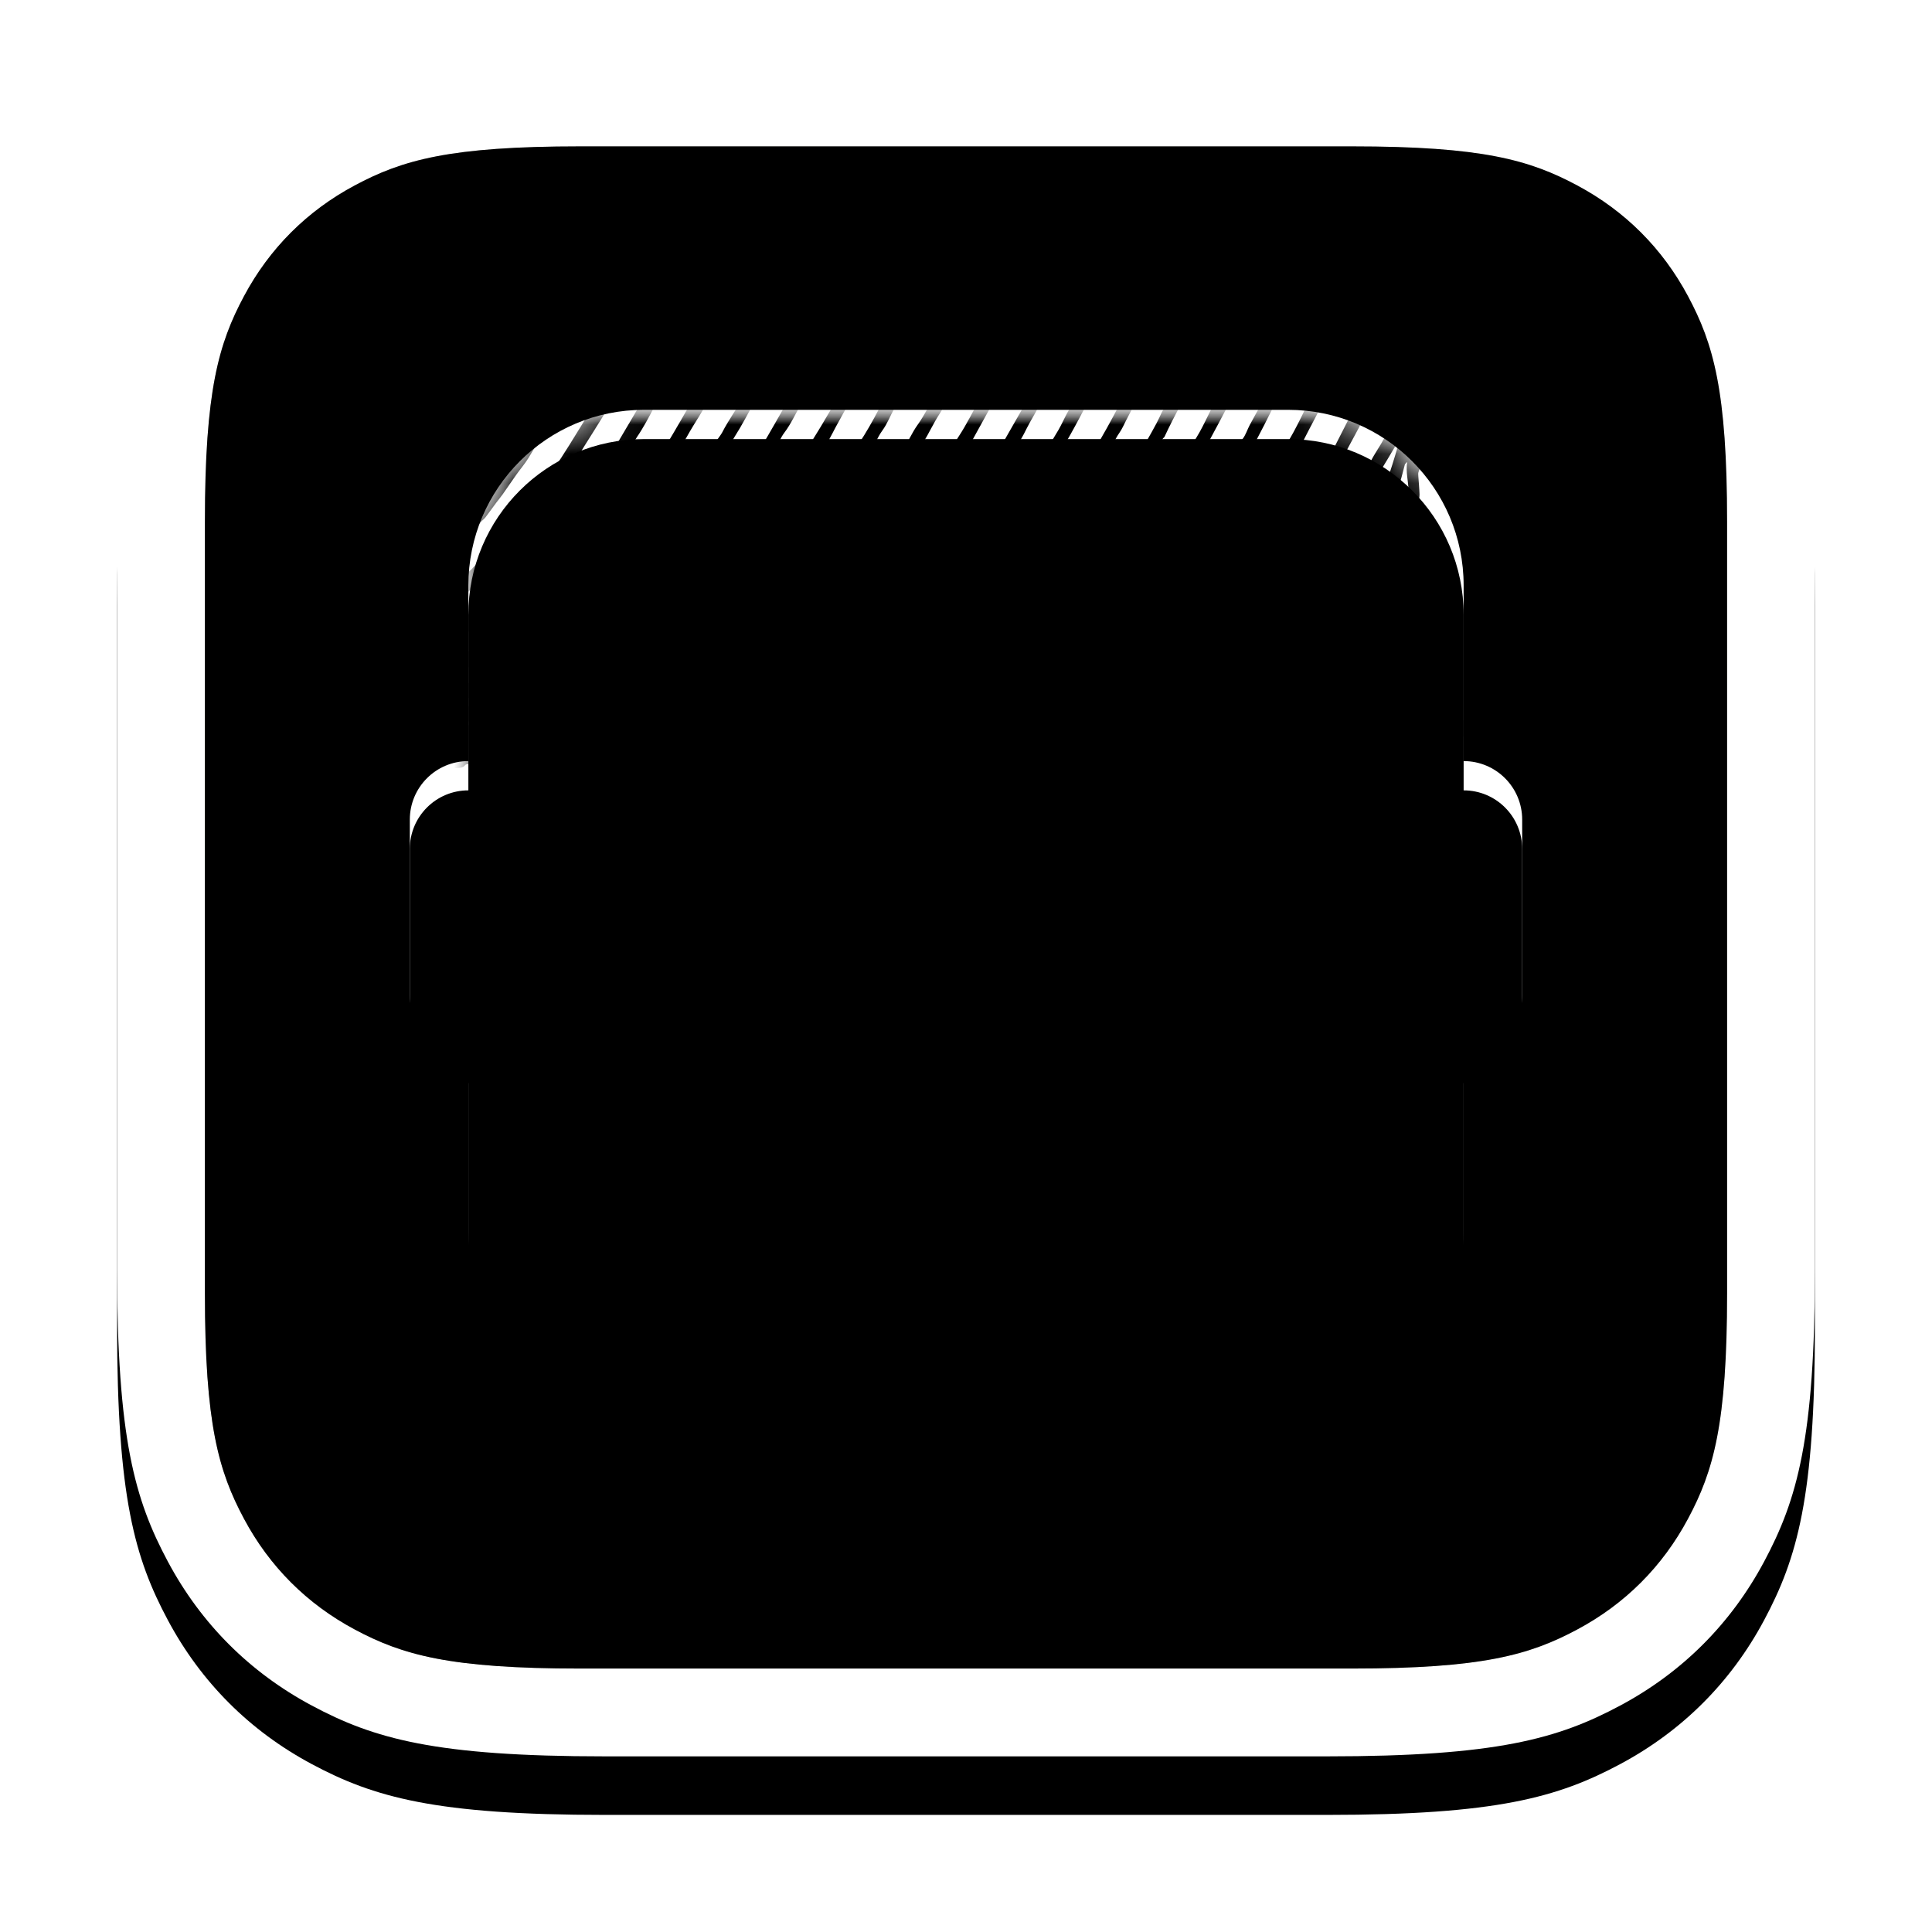 <?xml version="1.0" encoding="UTF-8"?>
<svg width="66px" height="66px" viewBox="0 0 66 66" version="1.1" xmlns="http://www.w3.org/2000/svg" xmlns:xlink="http://www.w3.org/1999/xlink">
    <!-- Generator: Sketch 54.1 (76490) - https://sketchapp.com -->
    <title>0.1 - Little Printer icon</title>
    <desc>Created with Sketch.</desc>
    <defs>
        <path d="M20.665,2 L45.335,2 C51.13,2 53.231,2.603 55.349,3.736 C57.468,4.869 59.131,6.532 60.264,8.651 C61.397,10.769 62,12.87 62,18.665 L62,43.335 C62,49.13 61.397,51.231 60.264,53.349 C59.131,55.468 57.468,57.131 55.349,58.264 C53.231,59.397 51.13,60 45.335,60 L20.665,60 C14.87,60 12.769,59.397 10.651,58.264 C8.532,57.131 6.869,55.468 5.736,53.349 C4.603,51.231 4,49.13 4,43.335 L4,18.665 C4,12.87 4.603,10.769 5.736,8.651 C6.869,6.532 8.532,4.869 10.651,3.736 C12.769,2.603 14.87,2 20.665,2 Z" id="path-1"></path>
        <filter x="-12.1%" y="-8.6%" width="124.1%" height="124.1%" filterUnits="objectBoundingBox" id="filter-2">
            <feOffset dx="0" dy="2" in="SourceAlpha" result="shadowOffsetOuter1"></feOffset>
            <feGaussianBlur stdDeviation="2" in="shadowOffsetOuter1" result="shadowBlurOuter1"></feGaussianBlur>
            <feColorMatrix values="0 0 0 0 0   0 0 0 0 0   0 0 0 0 0  0 0 0 0.5 0" type="matrix" in="shadowBlurOuter1"></feColorMatrix>
        </filter>
        <linearGradient x1="100%" y1="0%" x2="0%" y2="100%" id="linearGradient-3">
            <stop stop-color="#E9E9E9" offset="0%"></stop>
            <stop stop-color="#A2A39E" offset="100%"></stop>
        </linearGradient>
        <path d="M19.819,5 L46.181,5 C50.638,5 52.255,5.464 53.884,6.336 C55.514,7.207 56.793,8.486 57.664,10.116 C58.536,11.745 59,13.362 59,17.819 L59,44.181 C59,48.638 58.536,50.255 57.664,51.884 C56.793,53.514 55.514,54.793 53.884,55.664 C52.255,56.536 50.638,57 46.181,57 L19.819,57 C15.362,57 13.745,56.536 12.116,55.664 C10.486,54.793 9.207,53.514 8.336,51.884 C7.464,50.255 7,48.638 7,44.181 L7,17.819 C7,13.362 7.464,11.745 8.336,10.116 C9.207,8.486 10.486,7.207 12.116,6.336 C13.745,5.464 15.362,5 19.819,5 Z" id="path-4"></path>
        <filter x="-1.0%" y="-1.0%" width="101.9%" height="101.9%" filterUnits="objectBoundingBox" id="filter-5">
            <feGaussianBlur stdDeviation="0.5" in="SourceAlpha" result="shadowBlurInner1"></feGaussianBlur>
            <feOffset dx="0" dy="0" in="shadowBlurInner1" result="shadowOffsetInner1"></feOffset>
            <feComposite in="shadowOffsetInner1" in2="SourceAlpha" operator="arithmetic" k2="-1" k3="1" result="shadowInnerInner1"></feComposite>
            <feColorMatrix values="0 0 0 0 0   0 0 0 0 0   0 0 0 0 0  0 0 0 0.356 0" type="matrix" in="shadowInnerInner1"></feColorMatrix>
        </filter>
        <path d="M36,22 L36,28 C36,31.314 33.314,34 30,34 L8,34 C4.686,34 2,31.314 2,28 L2,22 C0.895,22 1.3527075e-16,21.105 0,20 L0,14 C-1.3527075e-16,12.895 0.895,12 2,12 L2,6 C2,2.686 4.686,2.38507522e-15 8,1.77635684e-15 L30,0 C33.314,-6.08718376e-16 36,2.686 36,6 L36,12 C37.105,12 38,12.895 38,14 L38,20 C38,21.105 37.105,22 36,22 Z" id="path-6"></path>
        <rect id="path-8" x="0" y="0" width="34" height="34" rx="4"></rect>
        <polygon id="path-10" points="0.022 0.036 6.707 0.036 6.707 1.972 0.022 1.972"></polygon>
        <path d="M50,36 L50,42 C50,45.314 47.314,48 44,48 L22,48 C18.686,48 16,45.314 16,42 L16,36 C14.895,36 14,35.105 14,34 L14,28 C14,26.895 14.895,26 16,26 L16,20 C16,16.686 18.686,14 22,14 L44,14 C47.314,14 50,16.686 50,20 L50,26 C51.105,26 52,26.895 52,28 L52,34 C52,35.105 51.105,36 50,36 Z" id="path-12"></path>
        <filter x="-2.6%" y="-2.9%" width="105.3%" height="105.9%" filterUnits="objectBoundingBox" id="filter-13">
            <feGaussianBlur stdDeviation="0.5" in="SourceAlpha" result="shadowBlurInner1"></feGaussianBlur>
            <feOffset dx="0" dy="1" in="shadowBlurInner1" result="shadowOffsetInner1"></feOffset>
            <feComposite in="shadowOffsetInner1" in2="SourceAlpha" operator="arithmetic" k2="-1" k3="1" result="shadowInnerInner1"></feComposite>
            <feColorMatrix values="0 0 0 0 0.197   0 0 0 0 0.197   0 0 0 0 0.197  0 0 0 0.647 0" type="matrix" in="shadowInnerInner1"></feColorMatrix>
        </filter>
    </defs>
    <g id="0.1---Little-Printer-icon" stroke="none" stroke-width="1" fill="none" fill-rule="evenodd">
        <g id="Rectangle">
            <use fill="black" fill-opacity="1" filter="url(#filter-2)" xlink:href="#path-1"></use>
            <use fill="#FFFFFF" fill-rule="evenodd" xlink:href="#path-1"></use>
        </g>
        <g id="Rectangle-4-Copy">
            <use fill="url(#linearGradient-3)" fill-rule="evenodd" xlink:href="#path-4"></use>
            <use fill="black" fill-opacity="1" filter="url(#filter-5)" xlink:href="#path-4"></use>
        </g>
        <g id="Page-1" transform="translate(14, 14)">
            <mask id="mask-7" fill="white">
                <use xlink:href="#path-6"></use>
            </mask>
            <use id="Mask" fill="#FFFFFF" xlink:href="#path-6"></use>
            <g mask="url(#mask-7)">
                <g transform="translate(2, 0)">
                    <mask id="mask-9" fill="white">
                        <use xlink:href="#path-8"></use>
                    </mask>
                    <g id="Mask" stroke="none" fill="none"></g>
                    <g id="Page-1-Copy-2" stroke="none" stroke-width="1" fill="none" fill-rule="evenodd" mask="url(#mask-9)">
                        <g transform="translate(-1, -2.5)" fill="#000000">
                            <path d="M15.329,13.317 C15.345,13.323 15.361,13.329 15.377,13.335 C15.395,13.309 15.414,13.283 15.429,13.255 C15.43,13.254 15.399,13.242 15.384,13.235 L15.329,13.317 Z M12.009,13.408 C12.025,13.388 12.051,13.368 12.048,13.355 C12.044,13.336 12.013,13.305 12.006,13.308 C11.984,13.319 11.967,13.344 11.948,13.363 C11.966,13.376 11.984,13.39 12.009,13.408 L12.009,13.408 Z M10.348,13.411 L10.338,13.335 L10.227,13.372 C10.23,13.393 10.234,13.414 10.238,13.435 C10.274,13.427 10.311,13.419 10.348,13.411 L10.348,13.411 Z M3.534,13.536 C3.534,13.505 3.533,13.474 3.533,13.443 C3.498,13.454 3.463,13.466 3.428,13.478 C3.43,13.5 3.431,13.521 3.433,13.543 C3.467,13.54 3.5,13.538 3.534,13.536 L3.534,13.536 Z M8.908,13.379 C8.908,13.35 8.907,13.32 8.907,13.291 C8.873,13.295 8.839,13.3 8.805,13.305 C8.806,13.333 8.806,13.362 8.807,13.391 C8.841,13.387 8.874,13.383 8.908,13.379 L8.908,13.379 Z M7.089,13.293 C7.089,13.324 7.089,13.354 7.088,13.384 C7.131,13.387 7.174,13.39 7.217,13.393 C7.217,13.363 7.218,13.333 7.218,13.303 C7.175,13.299 7.132,13.296 7.089,13.293 L7.089,13.293 Z M15.686,13.224 C15.682,13.193 15.677,13.163 15.672,13.133 C15.636,13.152 15.599,13.171 15.563,13.192 C15.562,13.193 15.571,13.233 15.575,13.233 C15.612,13.233 15.649,13.227 15.686,13.224 L15.686,13.224 Z M20.8,13.106 C20.795,13.081 20.79,13.055 20.786,13.03 C20.738,13.047 20.69,13.063 20.642,13.08 C20.648,13.098 20.657,13.131 20.661,13.131 C20.708,13.125 20.754,13.115 20.8,13.106 L20.8,13.106 Z M17.402,13.118 C17.317,13.1 17.259,13.085 17.225,13.175 C17.299,13.226 17.348,13.214 17.402,13.118 L17.402,13.118 Z M7.418,13.262 C7.533,13.263 7.599,13.226 7.648,13.125 C7.527,13.141 7.527,13.141 7.418,13.262 L7.418,13.262 Z M10.975,13.17 C11.16,13.109 11.346,13.05 11.53,12.988 C11.747,12.916 11.965,12.846 12.179,12.764 C12.291,12.722 12.392,12.649 12.504,12.603 C12.671,12.534 12.847,12.484 13.012,12.411 C13.289,12.288 13.575,12.175 13.831,12.016 C14.052,11.88 14.279,11.764 14.508,11.646 C14.717,11.537 14.903,11.386 15.103,11.26 C15.324,11.119 15.55,10.986 15.772,10.847 C15.824,10.815 15.87,10.773 15.921,10.74 C16.085,10.633 16.249,10.529 16.413,10.423 C16.453,10.397 16.498,10.376 16.531,10.343 C16.662,10.215 16.811,10.113 16.959,10.004 C17.298,9.757 17.613,9.477 17.928,9.2 C18.261,8.908 18.598,8.619 18.906,8.302 C19.16,8.039 19.448,7.804 19.65,7.491 C19.697,7.417 19.766,7.358 19.829,7.295 C19.958,7.166 20.093,7.049 20.194,6.888 C20.312,6.701 20.481,6.546 20.619,6.37 C20.82,6.116 21.012,5.855 21.209,5.598 C21.316,5.458 21.431,5.324 21.533,5.18 C21.642,5.027 21.74,4.866 21.843,4.709 C21.954,4.539 22.069,4.372 22.176,4.199 C22.316,3.976 22.454,3.751 22.585,3.523 C22.744,3.248 22.9,2.971 23.049,2.69 C23.283,2.247 23.519,1.803 23.737,1.352 C23.872,1.073 23.974,0.779 24.091,0.492 C24.129,0.398 24.165,0.304 24.202,0.21 C24.253,0.08 24.326,0.027 24.471,0.037 C24.555,0.042 24.637,0.068 24.73,0.087 C24.641,0.312 24.566,0.511 24.485,0.709 C24.353,1.026 24.23,1.348 24.082,1.658 C23.887,2.066 23.673,2.465 23.466,2.868 C23.395,3.006 23.334,3.15 23.246,3.277 C23.066,3.536 22.958,3.834 22.765,4.087 C22.619,4.279 22.513,4.501 22.389,4.71 C22.317,4.831 22.251,4.956 22.172,5.072 C22.003,5.323 21.832,5.573 21.654,5.817 C21.551,5.958 21.428,6.085 21.322,6.224 C21.198,6.388 21.087,6.561 20.963,6.725 C20.915,6.79 20.845,6.838 20.793,6.9 C20.623,7.1 20.443,7.294 20.279,7.497 C20.065,7.761 19.827,7.999 19.594,8.242 C19.492,8.349 19.424,8.489 19.318,8.59 C19.002,8.89 18.698,9.21 18.345,9.46 C18.06,9.661 17.837,9.923 17.565,10.132 C17.529,10.16 17.488,10.184 17.448,10.208 C17.402,10.235 17.351,10.256 17.309,10.288 C17.113,10.44 16.923,10.602 16.721,10.748 C16.553,10.869 16.371,10.97 16.198,11.085 C16.057,11.179 15.927,11.29 15.782,11.374 C15.474,11.551 15.19,11.762 14.883,11.942 C14.624,12.093 14.354,12.228 14.097,12.384 C13.801,12.564 13.493,12.732 13.147,12.816 C13.053,12.839 12.957,12.883 12.879,12.941 C12.701,13.074 12.489,13.111 12.29,13.186 C12.256,13.198 12.228,13.222 12.164,13.261 C12.229,13.28 12.262,13.301 12.284,13.294 C12.41,13.25 12.532,13.196 12.657,13.15 C12.783,13.105 12.912,13.065 13.039,13.023 C13.127,12.994 13.217,12.969 13.303,12.935 C13.616,12.815 13.93,12.695 14.241,12.569 C14.404,12.503 14.56,12.419 14.721,12.35 C14.819,12.308 14.928,12.289 15.023,12.241 C15.149,12.178 15.263,12.092 15.387,12.026 C15.612,11.905 15.845,11.799 16.068,11.674 C16.25,11.572 16.422,11.452 16.599,11.341 C16.633,11.319 16.669,11.3 16.705,11.283 C16.955,11.163 17.184,11.009 17.405,10.842 C17.544,10.738 17.698,10.654 17.845,10.561 C17.863,10.551 17.884,10.546 17.9,10.534 C18.066,10.409 18.231,10.281 18.399,10.157 C18.502,10.08 18.612,10.013 18.712,9.932 C18.828,9.838 18.938,9.735 19.047,9.633 C19.131,9.555 19.2,9.46 19.324,9.433 C19.366,9.424 19.402,9.38 19.437,9.348 C19.687,9.116 19.936,8.885 20.184,8.651 C20.397,8.45 20.606,8.245 20.82,8.044 C20.929,7.942 21.023,7.832 21.106,7.704 C21.204,7.552 21.351,7.432 21.476,7.297 C21.652,7.108 21.837,6.928 21.999,6.728 C22.207,6.471 22.396,6.197 22.595,5.932 C22.774,5.694 22.971,5.467 23.133,5.218 C23.304,4.953 23.519,4.716 23.638,4.416 C23.687,4.294 23.789,4.193 23.866,4.082 C23.908,4.021 23.956,3.964 23.99,3.899 C24.207,3.48 24.466,3.084 24.658,2.65 C24.739,2.466 24.879,2.31 24.97,2.129 C25.095,1.883 25.198,1.625 25.313,1.374 C25.437,1.103 25.567,0.834 25.688,0.562 C25.74,0.445 25.77,0.319 25.822,0.202 C25.874,0.085 25.972,0.031 26.104,0.041 C26.257,0.052 26.291,0.106 26.241,0.255 C26.133,0.58 25.986,0.89 25.86,1.207 C25.555,1.975 25.12,2.677 24.779,3.427 C24.561,3.629 24.538,3.955 24.315,4.153 C24.305,4.162 24.293,4.173 24.29,4.185 C24.231,4.442 24.034,4.623 23.92,4.851 C23.804,5.083 23.628,5.284 23.477,5.497 C23.303,5.743 23.13,5.99 22.953,6.234 C22.87,6.349 22.783,6.46 22.693,6.569 C22.535,6.762 22.367,6.947 22.217,7.146 C22.052,7.363 21.819,7.523 21.671,7.741 C21.446,8.073 21.144,8.324 20.875,8.607 C20.641,8.853 20.379,9.073 20.13,9.304 C19.99,9.434 19.849,9.563 19.709,9.691 C19.594,9.796 19.5,9.928 19.335,9.965 C19.323,9.968 19.312,9.979 19.303,9.989 C19.085,10.246 18.78,10.397 18.53,10.616 C18.371,10.755 18.183,10.863 18.006,10.982 C17.878,11.068 17.749,11.154 17.616,11.231 C17.354,11.382 17.109,11.561 16.861,11.73 C16.644,11.879 16.403,11.98 16.189,12.136 C15.976,12.291 15.714,12.379 15.472,12.495 C15.169,12.639 14.866,12.783 14.561,12.923 C14.377,13.007 14.19,13.083 14.004,13.164 C13.982,13.174 13.964,13.195 13.902,13.243 C13.991,13.24 14.034,13.246 14.071,13.235 C14.335,13.152 14.598,13.067 14.86,12.979 C14.916,12.959 14.964,12.916 15.02,12.894 C15.271,12.797 15.525,12.71 15.773,12.607 C16.035,12.498 16.293,12.377 16.551,12.257 C16.814,12.135 17.077,12.014 17.334,11.881 C17.568,11.76 17.798,11.629 18.022,11.492 C18.303,11.32 18.577,11.135 18.855,10.958 C18.992,10.871 19.133,10.793 19.269,10.706 C19.395,10.626 19.519,10.543 19.638,10.455 C19.838,10.306 20.034,10.15 20.234,9.999 C20.298,9.951 20.368,9.91 20.432,9.862 C20.519,9.798 20.609,9.735 20.688,9.662 C20.852,9.511 21.004,9.351 21.206,9.24 C21.363,9.153 21.484,9.002 21.619,8.877 C21.835,8.679 22.055,8.485 22.26,8.277 C22.382,8.152 22.476,8 22.589,7.866 C22.671,7.766 22.761,7.672 22.851,7.579 C22.984,7.444 23.147,7.336 23.223,7.151 C23.235,7.121 23.267,7.098 23.293,7.076 C23.554,6.853 23.735,6.566 23.935,6.293 C24.058,6.124 24.206,5.972 24.337,5.809 C24.409,5.719 24.473,5.624 24.537,5.529 C24.764,5.193 24.992,4.859 25.214,4.521 C25.324,4.352 25.42,4.173 25.526,4.001 C25.677,3.754 25.839,3.513 25.981,3.261 C26.117,3.019 26.232,2.766 26.357,2.518 C26.558,2.118 26.772,1.723 26.958,1.316 C27.128,0.942 27.273,0.556 27.418,0.171 C27.45,0.086 27.492,0.044 27.574,0.039 C27.635,0.035 27.698,0.033 27.758,0.042 C27.88,0.06 27.919,0.131 27.869,0.247 C27.684,0.68 27.482,1.107 27.315,1.547 C27.119,2.067 26.846,2.549 26.589,3.037 C26.445,3.311 26.293,3.581 26.152,3.857 C26.058,4.04 25.925,4.203 25.809,4.375 C25.787,4.409 25.764,4.442 25.747,4.479 C25.65,4.693 25.511,4.881 25.377,5.073 C25.231,5.282 25.102,5.503 24.957,5.712 C24.853,5.861 24.732,5.998 24.624,6.143 C24.503,6.305 24.394,6.474 24.269,6.632 C24.119,6.822 23.956,7.001 23.801,7.188 C23.72,7.286 23.652,7.395 23.566,7.489 C23.457,7.61 23.332,7.716 23.223,7.837 C23.152,7.916 23.104,8.016 23.034,8.096 C22.936,8.208 22.831,8.314 22.723,8.417 C22.283,8.834 21.845,9.255 21.395,9.661 C21.278,9.767 21.129,9.839 21.007,9.946 C20.769,10.155 20.527,10.36 20.275,10.552 C20.111,10.677 19.924,10.772 19.752,10.887 C19.629,10.97 19.518,11.07 19.395,11.153 C19.207,11.28 19.014,11.398 18.823,11.521 C18.609,11.659 18.406,11.819 18.18,11.932 C17.812,12.115 17.474,12.352 17.086,12.499 C16.854,12.588 16.64,12.722 16.413,12.827 C16.311,12.874 16.194,12.891 16.09,12.935 C16,12.973 15.917,13.03 15.791,13.101 C15.923,13.136 15.993,13.127 16.083,13.099 C16.398,13.001 16.68,12.813 17.011,12.76 C17.07,12.75 17.124,12.712 17.18,12.688 C17.65,12.483 18.126,12.288 18.59,12.07 C18.901,11.924 19.199,11.75 19.498,11.58 C19.767,11.427 20.041,11.283 20.29,11.096 C20.402,11.012 20.535,10.956 20.657,10.885 C20.692,10.865 20.728,10.842 20.756,10.813 C20.911,10.647 21.112,10.55 21.307,10.442 C21.337,10.426 21.365,10.406 21.391,10.384 C21.533,10.259 21.689,10.152 21.837,10.036 C22.182,9.765 22.553,9.519 22.844,9.182 C22.928,9.084 23.017,8.992 23.157,8.965 C23.204,8.955 23.244,8.903 23.283,8.866 C23.492,8.671 23.701,8.474 23.909,8.278 C23.928,8.26 23.957,8.24 23.961,8.218 C23.996,8.008 24.172,7.905 24.305,7.775 C24.613,7.475 24.899,7.158 25.144,6.805 C25.16,6.782 25.179,6.762 25.196,6.741 C25.439,6.442 25.688,6.148 25.925,5.844 C26.137,5.573 26.347,5.299 26.537,5.012 C26.719,4.737 26.868,4.439 27.044,4.16 C27.185,3.938 27.293,3.698 27.455,3.487 C27.56,3.35 27.611,3.172 27.694,3.017 C27.821,2.778 27.956,2.543 28.087,2.306 C28.165,2.164 28.249,2.024 28.315,1.876 C28.398,1.693 28.463,1.5 28.542,1.315 C28.592,1.196 28.66,1.085 28.709,0.966 C28.809,0.723 28.901,0.477 28.998,0.232 C29.088,0.007 29.258,-0.038 29.501,0.122 C29.368,0.445 29.22,0.768 29.1,1.102 C28.928,1.581 28.687,2.027 28.459,2.479 C28.293,2.81 28.129,3.143 27.954,3.47 C27.763,3.826 27.573,4.184 27.361,4.528 C27.175,4.83 26.958,5.113 26.759,5.407 C26.62,5.612 26.489,5.822 26.353,6.029 C26.33,6.063 26.295,6.087 26.27,6.12 C26.126,6.312 25.994,6.515 25.838,6.697 C25.659,6.908 25.515,7.149 25.301,7.333 C25.237,7.388 25.196,7.47 25.14,7.537 C25.075,7.614 25.003,7.687 24.936,7.763 C24.78,7.94 24.633,8.127 24.467,8.294 C24.135,8.627 23.794,8.951 23.454,9.275 C23.322,9.4 23.194,9.521 23.028,9.614 C22.856,9.711 22.742,9.91 22.574,10.02 C22.336,10.174 22.161,10.412 21.893,10.523 C21.856,10.539 21.82,10.564 21.793,10.594 C21.609,10.797 21.375,10.93 21.139,11.06 C21.104,11.079 21.072,11.107 21.042,11.135 C20.843,11.316 20.615,11.451 20.375,11.572 C20.245,11.639 20.13,11.736 20.004,11.812 C19.866,11.894 19.72,11.963 19.582,12.045 C19.478,12.106 19.385,12.185 19.281,12.245 C19.189,12.298 19.089,12.337 18.992,12.382 C18.759,12.49 18.534,12.62 18.291,12.699 C18.117,12.756 17.958,12.841 17.79,12.906 C17.687,12.945 17.593,13.003 17.498,13.086 C17.539,13.091 17.587,13.112 17.62,13.098 C17.99,12.936 18.39,12.861 18.757,12.686 C19.061,12.541 19.393,12.457 19.698,12.316 C20.09,12.136 20.492,11.976 20.853,11.731 C20.997,11.634 21.165,11.573 21.322,11.496 C21.334,11.49 21.35,11.49 21.361,11.483 C21.657,11.283 21.953,11.084 22.249,10.883 C22.361,10.807 22.469,10.726 22.582,10.652 C22.756,10.539 22.933,10.429 23.109,10.317 C23.126,10.306 23.143,10.294 23.157,10.279 C23.29,10.142 23.461,10.048 23.599,9.925 C23.928,9.631 24.306,9.399 24.609,9.072 C24.876,8.783 25.19,8.539 25.473,8.265 C25.714,8.033 25.958,7.801 26.165,7.54 C26.3,7.369 26.452,7.217 26.594,7.053 C26.752,6.87 26.887,6.668 27.035,6.476 C27.15,6.326 27.27,6.181 27.384,6.03 C27.572,5.783 27.761,5.535 27.941,5.282 C28.102,5.057 28.257,4.827 28.405,4.593 C28.52,4.41 28.62,4.217 28.73,4.031 C28.882,3.775 29.046,3.527 29.187,3.266 C29.361,2.944 29.52,2.614 29.68,2.285 C29.852,1.931 30.026,1.577 30.187,1.218 C30.317,0.928 30.429,0.63 30.55,0.335 C30.568,0.292 30.586,0.247 30.607,0.205 C30.716,-0.007 30.872,-0.036 31.077,0.114 C30.979,0.394 30.886,0.674 30.783,0.95 C30.741,1.063 30.67,1.165 30.626,1.278 C30.37,1.926 30.055,2.547 29.727,3.16 C29.595,3.408 29.476,3.665 29.331,3.907 C29.169,4.178 28.992,4.439 28.823,4.705 C28.797,4.745 28.78,4.789 28.756,4.829 C28.642,5.012 28.528,5.194 28.412,5.375 C28.354,5.466 28.294,5.555 28.233,5.643 C28.07,5.874 27.903,6.1 27.717,6.314 C27.534,6.526 27.371,6.758 27.217,6.99 C27.097,7.169 26.922,7.289 26.81,7.461 C26.682,7.657 26.527,7.824 26.365,7.988 C26.251,8.104 26.118,8.207 26.025,8.339 C25.789,8.678 25.471,8.934 25.173,9.21 C25.08,9.295 24.958,9.35 24.861,9.432 C24.716,9.556 24.579,9.689 24.441,9.821 C24.344,9.914 24.265,10.031 24.116,10.054 C24.098,10.057 24.082,10.076 24.067,10.089 C23.827,10.288 23.593,10.493 23.347,10.683 C23.189,10.803 23.011,10.897 22.846,11.008 C22.724,11.091 22.609,11.183 22.489,11.269 C22.402,11.331 22.315,11.392 22.224,11.449 C22.048,11.559 21.871,11.668 21.692,11.773 C21.484,11.894 21.275,12.014 21.063,12.129 C20.964,12.183 20.857,12.222 20.755,12.27 C20.713,12.29 20.672,12.314 20.634,12.342 C20.457,12.468 20.266,12.562 20.055,12.617 C20.01,12.629 19.967,12.648 19.925,12.669 C19.739,12.763 19.557,12.866 19.367,12.95 C19.257,12.999 19.135,13.019 19.018,13.051 C18.96,13.067 18.917,13.092 18.93,13.173 C18.961,13.173 18.999,13.186 19.024,13.173 C19.198,13.083 19.387,13.043 19.574,12.99 C19.799,12.927 20.012,12.822 20.236,12.754 C20.471,12.684 20.68,12.543 20.908,12.477 C21.362,12.346 21.752,12.083 22.188,11.918 C22.408,11.835 22.615,11.714 22.822,11.601 C22.97,11.521 23.109,11.424 23.255,11.339 C23.458,11.221 23.669,11.115 23.867,10.988 C24.038,10.88 24.192,10.748 24.357,10.63 C24.434,10.576 24.519,10.533 24.598,10.482 C24.896,10.294 25.166,10.068 25.452,9.865 C25.659,9.717 25.834,9.541 26.026,9.381 C26.134,9.29 26.262,9.223 26.37,9.134 C26.512,9.017 26.647,8.893 26.779,8.766 C27.019,8.534 27.257,8.3 27.49,8.062 C27.555,7.996 27.593,7.906 27.651,7.833 C27.727,7.737 27.81,7.646 27.891,7.555 C28.105,7.317 28.326,7.086 28.53,6.841 C28.685,6.655 28.804,6.438 28.968,6.262 C29.155,6.062 29.287,5.827 29.445,5.609 C29.592,5.408 29.717,5.191 29.853,4.982 C29.904,4.903 29.961,4.827 30.011,4.748 C30.135,4.555 30.26,4.363 30.379,4.167 C30.442,4.063 30.494,3.952 30.55,3.843 C30.765,3.421 30.981,2.999 31.195,2.576 C31.32,2.327 31.451,2.081 31.562,1.826 C31.675,1.566 31.767,1.297 31.868,1.031 C31.945,0.829 32.023,0.626 32.1,0.423 C32.124,0.361 32.15,0.299 32.167,0.235 C32.215,0.062 32.331,-0.008 32.509,0.034 C32.586,0.052 32.631,0.095 32.625,0.176 C32.622,0.229 32.619,0.286 32.599,0.335 C32.461,0.685 32.302,1.029 32.183,1.385 C32.064,1.737 31.897,2.066 31.757,2.408 C31.622,2.738 31.453,3.055 31.283,3.37 C31.036,3.826 30.794,4.285 30.531,4.733 C30.375,4.998 30.187,5.246 30.054,5.525 C30.015,5.609 29.949,5.68 29.892,5.755 C29.787,5.893 29.677,6.028 29.575,6.168 C29.488,6.287 29.408,6.412 29.325,6.535 C29.311,6.557 29.305,6.586 29.288,6.606 C29.11,6.816 28.917,7.015 28.755,7.238 C28.603,7.448 28.393,7.615 28.262,7.828 C28.06,8.154 27.77,8.383 27.508,8.643 C27.185,8.963 26.853,9.276 26.509,9.575 C26.25,9.801 25.966,9.998 25.695,10.21 C25.641,10.251 25.595,10.303 25.542,10.346 C25.26,10.576 24.963,10.783 24.649,10.968 C24.499,11.055 24.365,11.17 24.221,11.267 C24.099,11.349 23.972,11.422 23.848,11.5 C23.644,11.628 23.441,11.759 23.234,11.884 C23.12,11.954 23.002,12.018 22.881,12.077 C22.488,12.271 22.096,12.467 21.698,12.651 C21.461,12.76 21.214,12.848 20.972,12.947 C20.944,12.959 20.92,12.984 20.894,13.003 C20.93,13.084 20.986,13.077 21.032,13.044 C21.178,12.938 21.355,12.93 21.519,12.878 C21.647,12.838 21.775,12.796 21.898,12.744 C22.197,12.619 22.485,12.465 22.791,12.363 C23.302,12.191 23.767,11.925 24.247,11.69 C24.457,11.587 24.645,11.438 24.845,11.312 C24.907,11.273 24.979,11.248 25.041,11.208 C25.228,11.088 25.41,10.961 25.598,10.843 C25.734,10.757 25.879,10.686 26.014,10.599 C26.127,10.525 26.232,10.439 26.34,10.358 C26.529,10.217 26.718,10.075 26.908,9.935 C26.989,9.875 27.074,9.821 27.155,9.76 C27.236,9.699 27.315,9.634 27.392,9.566 C27.558,9.418 27.703,9.251 27.907,9.139 C28.069,9.049 28.194,8.891 28.333,8.761 C28.531,8.574 28.731,8.388 28.922,8.194 C29.001,8.114 29.058,8.012 29.127,7.922 C29.189,7.841 29.248,7.756 29.318,7.682 C29.476,7.515 29.663,7.373 29.764,7.157 C29.775,7.133 29.8,7.116 29.82,7.097 C30.057,6.865 30.255,6.604 30.438,6.328 C30.545,6.165 30.684,6.024 30.803,5.868 C30.889,5.756 30.97,5.639 31.045,5.518 C31.306,5.099 31.605,4.704 31.827,4.26 C31.966,3.982 32.154,3.729 32.297,3.454 C32.598,2.876 32.889,2.294 33.173,1.708 C33.282,1.483 33.36,1.243 33.451,1.01 C33.473,0.953 33.493,0.896 33.514,0.838 C33.594,0.616 33.676,0.395 33.753,0.172 C33.777,0.104 33.799,0.031 33.881,0.032 C33.98,0.033 34.084,0.043 34.178,0.073 C34.203,0.081 34.226,0.196 34.203,0.234 C34.059,0.469 34.035,0.744 33.939,0.995 C33.884,1.136 33.881,1.298 33.852,1.45 C33.826,1.588 33.807,1.729 33.769,1.863 C33.701,2.098 33.733,2.354 33.649,2.574 C33.558,2.812 33.659,3.065 33.539,3.291 C33.522,3.323 33.535,3.371 33.535,3.412 C33.537,3.572 33.58,3.732 33.49,3.891 C33.455,3.951 33.489,4.05 33.495,4.132 C33.506,4.294 33.533,4.456 33.462,4.615 C33.441,4.661 33.45,4.723 33.453,4.777 C33.466,4.981 33.487,5.185 33.493,5.389 C33.495,5.481 33.468,5.573 33.456,5.665 C33.449,5.719 33.438,5.773 33.442,5.826 C33.505,6.539 33.569,7.253 33.635,7.966 C33.639,8.02 33.64,8.087 33.671,8.123 C33.773,8.244 33.769,8.385 33.779,8.527 C33.791,8.711 33.809,8.894 33.825,9.077 C33.827,9.098 33.826,9.123 33.837,9.137 C33.985,9.315 33.937,9.538 33.983,9.74 C33.998,9.809 34.035,9.873 34.055,9.942 C34.078,10.019 34.098,10.098 34.11,10.177 C34.13,10.309 34.107,10.449 34.219,10.56 C34.25,10.591 34.246,10.663 34.251,10.717 C34.261,10.839 34.273,10.952 34.352,11.062 C34.401,11.13 34.387,11.245 34.401,11.339 C34.413,11.418 34.405,11.504 34.483,11.56 C34.498,11.571 34.512,11.596 34.51,11.613 C34.492,11.812 34.622,11.969 34.665,12.152 C34.714,12.358 34.814,12.552 34.876,12.756 C34.917,12.891 34.936,13.031 35.02,13.151 C35.057,13.204 35.076,13.27 35.105,13.329 C35.147,13.414 35.157,13.5 35.102,13.58 C35.045,13.661 34.952,13.695 34.866,13.668 C34.751,13.63 34.7,13.515 34.662,13.41 C34.586,13.197 34.505,12.984 34.445,12.77 C34.392,12.578 34.302,12.398 34.254,12.202 C34.207,12.008 34.202,11.785 34.066,11.612 C34.04,11.579 34.044,11.521 34.037,11.475 C34.021,11.374 34.025,11.269 33.942,11.19 C33.929,11.178 33.918,11.153 33.919,11.135 C33.938,10.836 33.762,10.578 33.747,10.286 C33.742,10.192 33.719,10.107 33.668,10.018 C33.617,9.93 33.618,9.81 33.604,9.703 C33.583,9.551 33.614,9.389 33.489,9.26 C33.462,9.231 33.465,9.169 33.461,9.122 C33.444,8.952 33.43,8.782 33.414,8.612 C33.401,8.471 33.395,8.331 33.312,8.202 C33.274,8.144 33.273,8.058 33.266,7.984 C33.2,7.271 33.136,6.557 33.074,5.843 C33.062,5.716 33.036,5.586 33.106,5.463 C33.122,5.435 33.119,5.396 33.121,5.362 C33.122,5.328 33.119,5.294 33.118,5.26 C33.112,4.938 33.016,4.618 33.073,4.28 C33.045,4.311 33.002,4.338 32.991,4.374 C32.933,4.574 32.891,4.779 32.827,4.977 C32.759,5.187 32.671,5.39 32.595,5.598 C32.522,5.799 32.454,6.001 32.383,6.203 C32.377,6.222 32.374,6.243 32.366,6.262 C32.277,6.479 32.191,6.698 32.095,6.913 C31.902,7.343 31.703,7.771 31.507,8.2 C31.456,8.31 31.422,8.431 31.354,8.528 C31.163,8.798 31.048,9.111 30.849,9.376 C30.704,9.568 30.599,9.789 30.462,9.988 C30.306,10.214 30.118,10.42 29.977,10.655 C29.855,10.857 29.668,11 29.539,11.187 C29.146,11.752 28.6,12.166 28.132,12.657 C28.103,12.686 28.07,12.711 28.043,12.742 C27.792,13.021 27.479,13.223 27.176,13.437 C27.039,13.535 26.908,13.641 26.764,13.726 C26.604,13.822 26.437,13.925 26.229,13.833 C26.252,13.726 26.274,13.623 26.296,13.52 C26.49,13.385 26.682,13.246 26.879,13.116 C27.084,12.98 27.247,12.792 27.443,12.654 C28,12.261 28.428,11.735 28.923,11.279 C28.981,11.225 29.016,11.148 29.062,11.082 C29.085,11.048 29.103,11.011 29.13,10.981 C29.258,10.842 29.366,10.683 29.492,10.546 C29.736,10.28 29.922,9.978 30.114,9.677 C30.244,9.472 30.398,9.283 30.53,9.08 C30.655,8.888 30.774,8.691 30.881,8.489 C31.037,8.191 31.186,7.888 31.327,7.583 C31.456,7.301 31.559,7.007 31.695,6.729 C31.856,6.399 31.973,6.056 32.092,5.711 C32.193,5.418 32.314,5.131 32.414,4.838 C32.522,4.518 32.62,4.195 32.717,3.872 C32.737,3.806 32.732,3.732 32.717,3.656 C32.612,3.833 32.508,4.011 32.401,4.188 C32.21,4.504 32.018,4.82 31.823,5.134 C31.692,5.346 31.56,5.556 31.421,5.762 C31.327,5.901 31.217,6.029 31.119,6.165 C31.001,6.328 30.889,6.495 30.774,6.66 C30.77,6.665 30.768,6.673 30.764,6.678 C30.642,6.828 30.523,6.982 30.396,7.129 C30.157,7.405 29.889,7.66 29.676,7.955 C29.346,8.412 28.919,8.765 28.514,9.144 C28.45,9.205 28.387,9.268 28.325,9.331 C28.225,9.431 28.138,9.545 27.989,9.587 C27.942,9.6 27.907,9.656 27.868,9.693 C27.744,9.811 27.631,9.941 27.497,10.046 C27.28,10.215 27.05,10.367 26.826,10.527 C26.683,10.629 26.55,10.751 26.395,10.83 C26.19,10.935 26.033,11.102 25.84,11.225 C25.603,11.375 25.342,11.486 25.123,11.662 C24.873,11.863 24.568,11.959 24.299,12.118 C24.137,12.213 23.981,12.317 23.809,12.393 C23.681,12.449 23.546,12.49 23.418,12.546 C23.264,12.612 23.112,12.686 22.961,12.758 C22.689,12.888 22.415,13.007 22.122,13.083 C22.032,13.106 21.947,13.148 21.859,13.179 C21.626,13.261 21.396,13.349 21.16,13.421 C20.994,13.472 20.821,13.497 20.653,13.542 C20.525,13.576 20.4,13.625 20.273,13.665 C20.203,13.687 20.133,13.713 20.061,13.722 C19.947,13.736 19.83,13.719 19.731,13.804 C19.706,13.826 19.652,13.812 19.613,13.821 C19.535,13.838 19.459,13.865 19.381,13.879 C19.288,13.896 19.193,13.901 19.1,13.916 C19.007,13.931 18.915,13.951 18.822,13.967 C18.748,13.979 18.674,13.988 18.601,13.998 C18.475,14.015 18.344,13.992 18.226,14.074 C18.182,14.104 18.107,14.09 18.046,14.094 C17.845,14.108 17.647,14.084 17.448,14.177 C17.322,14.236 17.152,14.202 17.002,14.205 C16.75,14.21 16.497,14.209 16.244,14.217 C16.106,14.222 15.957,14.179 15.836,14.296 C15.813,14.318 15.758,14.31 15.717,14.311 C15.417,14.317 15.116,14.32 14.816,14.327 C14.682,14.33 14.544,14.315 14.43,14.421 C14.401,14.448 14.339,14.441 14.292,14.444 C14.144,14.45 13.999,14.438 13.858,14.523 C13.764,14.579 13.64,14.545 13.561,14.453 C13.496,14.377 13.419,14.359 13.324,14.364 C13.116,14.374 12.902,14.336 12.711,14.465 C12.671,14.492 12.605,14.481 12.551,14.484 C12.411,14.493 12.273,14.475 12.139,14.563 C12.055,14.618 11.933,14.595 11.863,14.5 C11.792,14.402 11.702,14.392 11.593,14.402 C11.464,14.413 11.334,14.408 11.204,14.412 C11.164,14.413 11.11,14.406 11.085,14.429 C10.959,14.545 10.805,14.51 10.659,14.525 C10.589,14.532 10.516,14.553 10.452,14.583 C10.332,14.639 10.237,14.639 10.138,14.537 C10.059,14.455 9.975,14.426 9.865,14.433 C9.743,14.442 9.619,14.433 9.497,14.445 C9.427,14.452 9.36,14.488 9.29,14.506 C9.226,14.522 9.16,14.532 9.093,14.541 C8.956,14.558 8.813,14.521 8.685,14.627 C8.644,14.662 8.508,14.643 8.462,14.599 C8.328,14.471 8.176,14.457 8.008,14.466 C7.926,14.47 7.844,14.464 7.762,14.468 C7.715,14.47 7.651,14.465 7.625,14.492 C7.513,14.608 7.376,14.582 7.241,14.582 C7.187,14.582 7.115,14.571 7.081,14.6 C6.922,14.737 6.787,14.63 6.655,14.564 C6.438,14.456 6.207,14.477 6,14.541 C5.868,14.582 5.742,14.606 5.609,14.617 C5.515,14.624 5.425,14.62 5.337,14.682 C5.255,14.74 5.146,14.734 5.072,14.66 C4.947,14.535 4.8,14.522 4.639,14.537 C4.544,14.546 4.448,14.544 4.353,14.551 C4.313,14.553 4.261,14.552 4.237,14.575 C4.141,14.668 4.021,14.655 3.908,14.658 C3.724,14.663 3.535,14.672 3.441,14.51 C3.299,14.529 3.187,14.549 3.075,14.556 C2.96,14.564 2.843,14.555 2.727,14.56 C2.682,14.562 2.616,14.568 2.597,14.597 C2.524,14.704 2.421,14.685 2.32,14.685 C2.204,14.686 2.092,14.687 1.986,14.756 C1.946,14.781 1.869,14.774 1.82,14.754 C1.747,14.726 1.686,14.669 1.615,14.633 C1.575,14.612 1.527,14.598 1.482,14.598 C1.325,14.596 1.168,14.6 1.011,14.605 C0.971,14.607 0.913,14.607 0.895,14.632 C0.806,14.752 0.678,14.725 0.558,14.738 C0.447,14.751 0.337,14.741 0.23,14.819 C0.105,14.91 -0.001,14.834 4.97106073e-06,14.672 C0.001,14.413 0.012,14.153 0.012,13.894 C0.011,13.745 0.026,13.609 0.183,13.522 C0.126,13.488 0.066,13.472 0.045,13.435 C0.021,13.392 0.031,13.329 0.027,13.275 C0.016,13.146 0.066,13.047 0.184,12.993 C0.33,12.926 0.48,12.869 0.625,12.802 C0.913,12.67 1.2,12.535 1.486,12.399 C1.771,12.262 2.059,12.13 2.338,11.981 C2.568,11.857 2.786,11.71 3.011,11.575 C3.063,11.544 3.121,11.522 3.173,11.49 C3.241,11.448 3.306,11.402 3.371,11.356 C3.403,11.333 3.43,11.297 3.466,11.285 C3.559,11.255 3.625,11.201 3.697,11.133 C3.792,11.045 3.929,11.001 4.048,10.939 C4.072,10.927 4.102,10.923 4.123,10.908 C4.302,10.776 4.479,10.641 4.66,10.512 C4.724,10.465 4.797,10.43 4.866,10.39 C4.89,10.377 4.916,10.367 4.936,10.35 C5.239,10.099 5.538,9.845 5.843,9.596 C5.947,9.511 6.068,9.447 6.171,9.36 C6.358,9.203 6.538,9.037 6.721,8.875 C6.894,8.721 7.07,8.571 7.238,8.413 C7.337,8.32 7.443,8.226 7.512,8.111 C7.663,7.86 7.893,7.688 8.091,7.484 C8.285,7.285 8.487,7.091 8.667,6.879 C8.893,6.612 9.1,6.33 9.315,6.054 C9.327,6.038 9.339,6.019 9.355,6.009 C9.512,5.913 9.596,5.752 9.701,5.613 C9.963,5.267 10.224,4.92 10.475,4.567 C10.663,4.303 10.847,4.034 11.014,3.756 C11.312,3.256 11.598,2.749 11.885,2.243 C12.059,1.937 12.233,1.63 12.391,1.316 C12.515,1.07 12.614,0.813 12.724,0.56 C12.791,0.406 12.847,0.246 12.924,0.097 C12.976,-0.003 13.091,0.016 13.184,0.018 C13.38,0.023 13.422,0.103 13.342,0.28 C13.206,0.579 13.078,0.882 12.939,1.179 C12.867,1.331 12.752,1.466 12.701,1.624 C12.625,1.857 12.513,2.068 12.388,2.273 C12.185,2.606 12.033,2.967 11.794,3.282 C11.661,3.457 11.585,3.675 11.47,3.865 C11.352,4.059 11.216,4.242 11.091,4.432 C11.05,4.493 11.019,4.56 10.977,4.62 C10.847,4.807 10.714,4.991 10.582,5.176 C10.374,5.464 10.167,5.754 9.956,6.039 C9.908,6.104 9.835,6.15 9.784,6.213 C9.65,6.379 9.522,6.549 9.391,6.718 C9.383,6.728 9.375,6.74 9.365,6.748 C9.18,6.888 9.063,7.09 8.914,7.26 C8.667,7.542 8.368,7.775 8.144,8.069 C7.853,8.452 7.481,8.744 7.137,9.069 C6.92,9.275 6.696,9.474 6.477,9.677 C6.367,9.777 6.261,9.874 6.123,9.946 C5.989,10.016 5.888,10.149 5.769,10.251 C5.673,10.335 5.594,10.442 5.455,10.469 C5.422,10.475 5.398,10.523 5.369,10.551 C5.147,10.763 4.878,10.908 4.629,11.08 C4.59,11.107 4.548,11.129 4.513,11.16 C4.255,11.388 3.964,11.562 3.657,11.714 C3.525,11.779 3.408,11.873 3.282,11.95 C3.026,12.108 2.77,12.269 2.508,12.418 C2.314,12.529 2.112,12.624 1.911,12.721 C1.68,12.832 1.447,12.937 1.214,13.045 C1.074,13.111 0.946,13.195 0.785,13.217 C0.698,13.229 0.619,13.293 0.522,13.341 C0.602,13.434 0.68,13.408 0.761,13.378 C0.999,13.291 1.223,13.175 1.465,13.095 C1.736,13.006 2.017,12.929 2.255,12.758 C2.266,12.75 2.279,12.737 2.29,12.739 C2.49,12.76 2.625,12.613 2.791,12.547 C2.96,12.479 3.12,12.391 3.286,12.316 C3.513,12.213 3.742,12.114 3.97,12.012 C4.013,11.993 4.075,11.977 4.09,11.942 C4.149,11.809 4.283,11.805 4.387,11.748 C4.618,11.621 4.848,11.491 5.076,11.359 C5.227,11.271 5.375,11.178 5.523,11.087 C5.552,11.069 5.58,11.05 5.605,11.027 C5.784,10.86 5.991,10.736 6.213,10.635 C6.255,10.616 6.287,10.576 6.322,10.544 C6.433,10.446 6.531,10.337 6.676,10.276 C6.765,10.239 6.825,10.137 6.911,10.082 C7.299,9.835 7.619,9.51 7.942,9.189 C7.966,9.166 7.993,9.13 8.021,9.128 C8.19,9.114 8.274,8.978 8.385,8.882 C8.565,8.726 8.741,8.565 8.919,8.407 C8.934,8.394 8.961,8.384 8.966,8.368 C9.07,8.031 9.399,7.891 9.603,7.641 C9.692,7.531 9.789,7.428 9.885,7.323 C9.926,7.278 9.969,7.234 10.015,7.193 C10.111,7.108 10.224,7.037 10.262,6.902 C10.267,6.884 10.286,6.87 10.3,6.855 C10.477,6.659 10.661,6.469 10.829,6.266 C11.011,6.048 11.178,5.817 11.352,5.592 C11.385,5.549 11.416,5.504 11.455,5.467 C11.627,5.302 11.756,5.105 11.882,4.904 C11.986,4.739 12.103,4.581 12.215,4.42 C12.227,4.403 12.244,4.391 12.255,4.373 C12.389,4.147 12.521,3.919 12.657,3.693 C12.783,3.485 12.917,3.281 13.041,3.072 C13.288,2.653 13.539,2.235 13.773,1.809 C13.944,1.496 14.096,1.171 14.245,0.847 C14.344,0.634 14.418,0.409 14.516,0.194 C14.613,-0.021 14.81,-0.055 15.012,0.103 C14.9,0.437 14.761,0.761 14.595,1.076 C14.474,1.307 14.384,1.554 14.263,1.784 C14.033,2.219 13.791,2.646 13.555,3.078 C13.478,3.219 13.409,3.366 13.329,3.505 C13.269,3.609 13.191,3.702 13.129,3.804 C12.97,4.069 12.828,4.345 12.655,4.6 C12.448,4.905 12.213,5.19 11.994,5.488 C11.84,5.697 11.7,5.917 11.541,6.122 C11.409,6.292 11.234,6.431 11.122,6.612 C11.001,6.808 10.794,6.931 10.704,7.148 C10.69,7.183 10.65,7.208 10.62,7.236 C10.473,7.374 10.324,7.505 10.206,7.678 C10.101,7.832 9.932,7.941 9.797,8.076 C9.722,8.152 9.661,8.243 9.59,8.324 C9.519,8.405 9.447,8.487 9.369,8.561 C8.998,8.911 8.625,9.26 8.252,9.609 C8.228,9.632 8.203,9.663 8.173,9.671 C7.933,9.734 7.808,9.945 7.633,10.089 C7.513,10.188 7.418,10.317 7.263,10.368 C7.25,10.372 7.241,10.384 7.231,10.393 C6.986,10.585 6.744,10.782 6.496,10.968 C6.363,11.069 6.218,11.154 6.077,11.243 C5.93,11.335 5.762,11.404 5.639,11.52 C5.506,11.645 5.356,11.721 5.2,11.799 C5.092,11.853 4.987,11.918 4.897,11.996 C4.739,12.134 4.543,12.193 4.364,12.287 C4.173,12.387 3.993,12.508 3.802,12.606 C3.556,12.733 3.31,12.868 3.049,12.958 C2.877,13.017 2.707,13.077 2.544,13.158 C2.482,13.188 2.418,13.221 2.44,13.309 C2.38,13.267 2.324,13.257 2.285,13.354 C2.336,13.337 2.387,13.321 2.437,13.305 C2.796,13.176 3.151,13.03 3.516,12.923 C3.753,12.854 3.95,12.7 4.179,12.636 C4.436,12.565 4.667,12.439 4.915,12.351 C5.142,12.271 5.344,12.134 5.572,12.05 C5.74,11.987 5.88,11.855 6.043,11.774 C6.34,11.625 6.599,11.419 6.878,11.244 C7.026,11.152 7.18,11.067 7.326,10.972 C7.489,10.866 7.647,10.752 7.808,10.643 C7.869,10.601 7.931,10.56 7.993,10.52 C8.021,10.501 8.052,10.487 8.079,10.466 C8.275,10.313 8.471,10.16 8.665,10.006 C8.808,9.892 8.944,9.774 9.099,9.673 C9.285,9.552 9.434,9.375 9.599,9.221 C9.847,8.989 10.082,8.74 10.346,8.527 C10.65,8.282 10.899,7.985 11.186,7.724 C11.32,7.602 11.425,7.449 11.55,7.316 C11.665,7.193 11.809,7.099 11.888,6.94 C11.919,6.877 11.993,6.835 12.043,6.779 C12.101,6.715 12.154,6.646 12.209,6.578 C12.234,6.547 12.258,6.513 12.283,6.482 C12.45,6.278 12.615,6.074 12.783,5.872 C12.901,5.73 13.027,5.597 13.138,5.451 C13.29,5.252 13.437,5.05 13.573,4.841 C13.772,4.535 13.943,4.21 14.157,3.916 C14.682,3.195 15.062,2.393 15.484,1.614 C15.667,1.276 15.825,0.923 15.992,0.576 C16.053,0.448 16.101,0.314 16.165,0.188 C16.253,0.017 16.319,-0.013 16.504,0.019 C16.555,0.028 16.603,0.051 16.658,0.069 C16.59,0.249 16.537,0.414 16.465,0.571 C16.335,0.859 16.183,1.137 16.06,1.428 C15.909,1.788 15.728,2.133 15.541,2.474 C15.408,2.717 15.307,2.981 15.146,3.202 C14.965,3.451 14.866,3.743 14.693,3.986 C14.51,4.244 14.36,4.524 14.162,4.771 C14.129,4.813 14.106,4.863 14.076,4.907 C13.95,5.089 13.823,5.271 13.695,5.452 C13.614,5.567 13.529,5.68 13.446,5.793 C13.406,5.847 13.365,5.9 13.324,5.953 C13.267,6.027 13.209,6.101 13.152,6.175 C13.136,6.196 13.121,6.219 13.103,6.238 C12.956,6.397 12.803,6.55 12.664,6.715 C12.54,6.863 12.431,7.025 12.315,7.18 C12.295,7.206 12.274,7.234 12.25,7.256 C11.873,7.615 11.558,8.034 11.16,8.373 C11.096,8.427 11.064,8.518 11.006,8.581 C10.892,8.706 10.773,8.825 10.651,8.942 C10.514,9.074 10.376,9.206 10.23,9.328 C10.139,9.404 10.067,9.512 9.931,9.529 C9.896,9.533 9.866,9.576 9.836,9.603 C9.707,9.723 9.578,9.845 9.449,9.965 C9.331,10.074 9.241,10.221 9.063,10.249 C9.052,10.25 9.042,10.266 9.032,10.274 C8.816,10.447 8.605,10.626 8.384,10.791 C8.18,10.944 7.966,11.084 7.755,11.227 C7.65,11.299 7.54,11.364 7.435,11.435 C7.195,11.598 6.969,11.785 6.715,11.921 C6.295,12.147 5.902,12.425 5.444,12.58 C5.324,12.62 5.222,12.709 5.105,12.761 C4.952,12.829 4.791,12.879 4.638,12.945 C4.496,13.006 4.357,13.074 4.222,13.149 C4.191,13.166 4.18,13.22 4.159,13.256 C3.97,13.183 3.838,13.294 3.674,13.396 C3.779,13.403 4.066,13.31 4.155,13.253 C4.363,13.219 4.554,13.138 4.748,13.062 C4.954,12.981 5.171,12.925 5.377,12.844 C5.597,12.757 5.81,12.652 6.025,12.555 C6.056,12.541 6.087,12.508 6.115,12.511 C6.343,12.542 6.516,12.402 6.7,12.314 C7.016,12.164 7.319,11.986 7.626,11.816 C7.708,11.771 7.781,11.709 7.862,11.661 C7.919,11.627 7.986,11.61 8.042,11.575 C8.236,11.452 8.427,11.324 8.619,11.198 C8.732,11.125 8.847,11.055 8.959,10.98 C9.065,10.909 9.166,10.832 9.272,10.761 C9.356,10.706 9.449,10.663 9.529,10.602 C9.74,10.443 9.932,10.255 10.158,10.123 C10.375,9.996 10.525,9.796 10.725,9.665 C11.203,9.354 11.581,8.937 11.994,8.557 C12.25,8.322 12.5,8.081 12.753,7.843 C12.777,7.82 12.815,7.799 12.823,7.77 C12.872,7.59 13.033,7.509 13.15,7.389 C13.262,7.274 13.406,7.184 13.466,7.022 C13.474,6.998 13.498,6.978 13.518,6.96 C13.852,6.658 14.087,6.273 14.381,5.938 C14.565,5.729 14.733,5.509 14.892,5.283 C15.052,5.057 15.196,4.818 15.366,4.6 C15.541,4.376 15.681,4.132 15.832,3.895 C16.017,3.605 16.153,3.282 16.353,3.004 C16.604,2.653 16.78,2.265 16.993,1.895 C17.09,1.727 17.147,1.537 17.231,1.36 C17.312,1.189 17.417,1.028 17.486,0.852 C17.574,0.627 17.712,0.423 17.765,0.181 C17.801,0.017 18.071,-0.059 18.19,0.054 C18.266,0.125 18.24,0.221 18.203,0.302 C18.085,0.567 17.963,0.83 17.838,1.092 C17.688,1.407 17.515,1.713 17.39,2.038 C17.31,2.247 17.221,2.45 17.1,2.633 C16.889,2.955 16.731,3.308 16.53,3.633 C16.322,3.969 16.118,4.307 15.911,4.644 C15.827,4.781 15.715,4.901 15.619,5.031 C15.552,5.122 15.488,5.216 15.426,5.311 C15.237,5.605 15.031,5.886 14.797,6.147 C14.7,6.255 14.634,6.391 14.547,6.51 C14.508,6.564 14.448,6.603 14.404,6.654 C14.329,6.739 14.262,6.832 14.187,6.917 C14.133,6.977 14.062,7.024 14.013,7.088 C13.836,7.32 13.607,7.51 13.437,7.741 C13.253,7.991 13.025,8.185 12.806,8.394 C12.585,8.606 12.363,8.817 12.139,9.026 C11.876,9.273 11.613,9.52 11.348,9.764 C11.199,9.902 11.064,10.054 10.871,10.142 C10.783,10.182 10.72,10.276 10.64,10.339 C10.529,10.428 10.413,10.509 10.299,10.594 C10.256,10.627 10.21,10.657 10.17,10.694 C10.105,10.752 10.053,10.828 9.952,10.831 C9.934,10.831 9.913,10.845 9.899,10.859 C9.773,10.98 9.645,11.093 9.488,11.18 C9.325,11.269 9.191,11.409 9.034,11.511 C8.844,11.635 8.644,11.742 8.448,11.857 C8.442,11.86 8.433,11.858 8.429,11.862 C8.247,12.059 7.961,12.081 7.768,12.271 C7.669,12.369 7.508,12.406 7.374,12.469 C7.009,12.642 6.646,12.821 6.276,12.985 C6.08,13.072 5.871,13.13 5.67,13.207 C5.586,13.24 5.507,13.289 5.387,13.351 C5.457,13.368 5.484,13.384 5.503,13.378 C5.876,13.245 6.248,13.106 6.622,12.976 C6.845,12.898 7.074,12.838 7.296,12.758 C7.455,12.702 7.608,12.629 7.761,12.557 C8.103,12.397 8.447,12.238 8.784,12.067 C8.999,11.958 9.245,11.9 9.413,11.707 C9.429,11.689 9.46,11.682 9.484,11.671 C9.724,11.562 9.948,11.431 10.15,11.26 C10.247,11.178 10.363,11.118 10.473,11.052 C10.705,10.913 10.94,10.779 11.172,10.639 C11.211,10.615 11.242,10.576 11.277,10.544 C11.383,10.45 11.47,10.333 11.616,10.29 C11.659,10.277 11.695,10.237 11.73,10.205 C11.855,10.091 11.982,9.985 12.133,9.9 C12.266,9.826 12.363,9.69 12.483,9.589 C12.564,9.519 12.657,9.464 12.745,9.401 C12.784,9.374 12.825,9.348 12.86,9.316 C13.167,9.037 13.475,8.758 13.778,8.474 C13.947,8.316 14.112,8.154 14.269,7.986 C14.385,7.863 14.481,7.722 14.594,7.597 C14.667,7.516 14.763,7.456 14.834,7.374 C15.033,7.146 15.226,6.91 15.421,6.678 C15.443,6.652 15.463,6.623 15.487,6.6 C15.768,6.332 15.989,6.015 16.214,5.701 C16.308,5.57 16.419,5.45 16.52,5.322 C16.616,5.199 16.714,5.078 16.8,4.948 C16.964,4.699 17.123,4.446 17.278,4.192 C17.431,3.945 17.567,3.687 17.728,3.445 C18.04,2.976 18.281,2.467 18.555,1.977 C18.717,1.687 18.871,1.391 19.011,1.09 C19.125,0.846 19.214,0.59 19.315,0.34 C19.338,0.284 19.366,0.228 19.397,0.176 C19.48,0.034 19.635,-0.018 19.784,0.042 C19.868,0.076 19.875,0.143 19.849,0.211 C19.805,0.33 19.743,0.443 19.702,0.564 C19.597,0.871 19.41,1.142 19.296,1.442 C19.052,2.081 18.693,2.66 18.371,3.257 C18.227,3.523 18.081,3.79 17.924,4.049 C17.754,4.33 17.551,4.591 17.365,4.862 C17.165,5.156 16.968,5.452 16.767,5.745 C16.65,5.917 16.53,6.087 16.408,6.256 C16.38,6.293 16.338,6.319 16.303,6.352 C16.263,6.389 16.201,6.421 16.19,6.465 C16.149,6.625 16.008,6.696 15.915,6.809 C15.745,7.016 15.58,7.227 15.409,7.432 C15.357,7.495 15.293,7.547 15.233,7.603 C15.089,7.737 14.936,7.863 14.846,8.046 C14.821,8.099 14.765,8.137 14.721,8.179 C14.475,8.414 14.232,8.652 13.983,8.883 C13.639,9.202 13.307,9.537 12.938,9.825 C12.698,10.014 12.465,10.207 12.236,10.409 C12.101,10.529 11.936,10.612 11.787,10.716 C11.698,10.777 11.616,10.847 11.53,10.911 C11.493,10.938 11.453,10.963 11.413,10.986 C11.362,11.017 11.298,11.033 11.259,11.075 C11.102,11.244 10.899,11.342 10.705,11.458 C10.556,11.547 10.425,11.667 10.278,11.759 C10.063,11.893 9.84,12.016 9.62,12.142 C9.485,12.219 9.352,12.301 9.214,12.37 C8.864,12.545 8.511,12.715 8.159,12.885 C8.069,12.928 7.972,12.959 7.884,13.006 C7.824,13.038 7.773,13.087 7.717,13.128 C7.724,13.144 7.731,13.16 7.738,13.175 C7.778,13.172 7.821,13.178 7.857,13.164 C8.052,13.089 8.24,12.99 8.44,12.934 C8.694,12.862 8.936,12.761 9.176,12.66 C9.538,12.508 9.888,12.33 10.242,12.162 C10.371,12.102 10.501,12.045 10.626,11.977 C10.779,11.894 10.925,11.796 11.078,11.711 C11.189,11.65 11.311,11.606 11.423,11.543 C11.539,11.478 11.649,11.402 11.759,11.327 C11.987,11.171 12.212,11.01 12.441,10.855 C12.625,10.731 12.816,10.618 12.997,10.491 C13.178,10.363 13.35,10.221 13.527,10.087 C13.651,9.993 13.778,9.903 13.903,9.81 C13.947,9.778 13.99,9.744 14.031,9.709 C14.256,9.512 14.467,9.303 14.718,9.132 C14.974,8.957 15.187,8.72 15.419,8.51 C15.48,8.456 15.545,8.406 15.604,8.351 C15.654,8.305 15.719,8.262 15.742,8.203 C15.849,7.937 16.089,7.79 16.273,7.593 C16.36,7.499 16.437,7.397 16.521,7.3 C16.57,7.243 16.62,7.186 16.674,7.135 C16.797,7.02 16.948,6.929 17.002,6.754 C17.008,6.737 17.028,6.723 17.041,6.708 C17.207,6.52 17.377,6.336 17.537,6.143 C17.632,6.029 17.706,5.899 17.796,5.781 C17.894,5.652 18.005,5.532 18.1,5.4 C18.277,5.152 18.448,4.9 18.618,4.648 C18.758,4.44 18.9,4.233 19.03,4.02 C19.198,3.743 19.358,3.461 19.518,3.179 C19.775,2.725 20.043,2.276 20.281,1.812 C20.465,1.453 20.607,1.073 20.772,0.704 C20.827,0.58 20.895,0.463 20.955,0.341 C20.979,0.293 21,0.243 21.013,0.192 C21.047,0.06 21.071,0.032 21.205,0.031 C21.297,0.03 21.399,0.011 21.467,0.115 C21.382,0.424 21.259,0.718 21.12,1.011 C20.996,1.272 20.844,1.525 20.751,1.792 C20.61,2.198 20.392,2.561 20.184,2.927 C20.039,3.184 19.927,3.466 19.751,3.697 C19.573,3.93 19.485,4.21 19.291,4.433 C19.157,4.587 19.078,4.788 18.97,4.966 C18.914,5.058 18.854,5.148 18.789,5.234 C18.613,5.463 18.43,5.687 18.256,5.919 C18.163,6.042 18.084,6.175 17.999,6.303 C17.992,6.315 17.991,6.333 17.982,6.34 C17.825,6.445 17.746,6.615 17.628,6.753 C17.527,6.87 17.404,6.962 17.333,7.11 C17.289,7.201 17.163,7.25 17.106,7.339 C16.954,7.577 16.731,7.747 16.547,7.955 C16.364,8.162 16.191,8.38 15.992,8.572 C15.655,8.898 15.301,9.207 14.955,9.523 C14.879,9.592 14.815,9.68 14.728,9.727 C14.462,9.871 14.268,10.099 14.037,10.284 C13.895,10.397 13.75,10.507 13.601,10.611 C13.42,10.738 13.23,10.852 13.05,10.979 C12.879,11.098 12.719,11.23 12.548,11.349 C12.339,11.493 12.132,11.642 11.911,11.764 C11.607,11.932 11.324,12.138 10.995,12.26 C10.861,12.423 10.663,12.481 10.482,12.565 C10.171,12.71 9.859,12.852 9.547,12.993 C9.455,13.034 9.357,13.062 9.267,13.106 C9.208,13.135 9.159,13.182 9.117,13.247 C9.15,13.239 9.184,13.233 9.216,13.222 C9.466,13.143 9.715,13.065 9.964,12.983 C10.021,12.964 10.073,12.931 10.129,12.911 C10.406,12.809 10.687,12.717 10.961,12.608 C11.161,12.528 11.355,12.429 11.55,12.335 C11.781,12.223 12.013,12.112 12.24,11.992 C12.371,11.922 12.492,11.834 12.62,11.76 C12.825,11.643 13.054,11.558 13.233,11.411 C13.454,11.229 13.744,11.161 13.94,10.942 C14.018,10.856 14.138,10.805 14.24,10.74 C14.415,10.628 14.598,10.527 14.766,10.405 C15.001,10.233 15.224,10.044 15.453,9.866 C15.516,9.817 15.588,9.779 15.652,9.732 C15.739,9.668 15.828,9.604 15.907,9.531 C16.033,9.416 16.149,9.29 16.273,9.173 C16.4,9.053 16.539,8.952 16.69,8.859 C16.833,8.772 16.971,8.655 17.067,8.52 C17.226,8.296 17.428,8.115 17.612,7.918 C17.743,7.778 17.894,7.659 18.02,7.516 C18.217,7.293 18.399,7.058 18.588,6.829 C18.61,6.803 18.637,6.781 18.658,6.755 C18.838,6.535 19.017,6.315 19.196,6.094 C19.303,5.962 19.413,5.833 19.513,5.696 C19.675,5.472 19.831,5.243 19.989,5.015 C20.129,4.815 20.269,4.614 20.408,4.413 C20.447,4.358 20.484,4.301 20.519,4.243 C20.733,3.893 20.95,3.544 21.157,3.19 C21.266,3.003 21.352,2.803 21.455,2.612 C21.512,2.505 21.585,2.405 21.644,2.299 C21.702,2.193 21.752,2.083 21.805,1.975 C21.903,1.774 22.002,1.574 22.099,1.373 C22.221,1.118 22.368,0.871 22.453,0.603 C22.505,0.439 22.599,0.3 22.653,0.14 C22.667,0.098 22.722,0.05 22.765,0.042 C22.877,0.022 22.994,0.018 23.101,0.107 C23.024,0.297 22.946,0.482 22.873,0.668 C22.786,0.887 22.707,1.109 22.617,1.327 C22.563,1.458 22.499,1.585 22.434,1.71 C22.188,2.182 21.947,2.657 21.69,3.123 C21.507,3.456 21.321,3.789 21.106,4.106 C20.96,4.322 20.85,4.562 20.71,4.784 C20.581,4.99 20.433,5.184 20.295,5.384 C20.142,5.604 19.993,5.827 19.837,6.045 C19.743,6.176 19.641,6.303 19.536,6.427 C19.383,6.607 19.224,6.781 19.068,6.958 C19.033,6.999 18.999,7.042 18.966,7.085 C18.913,7.153 18.868,7.228 18.808,7.29 C18.688,7.416 18.544,7.514 18.464,7.684 C18.415,7.789 18.301,7.863 18.219,7.954 C18.084,8.103 17.929,8.229 17.816,8.407 C17.71,8.574 17.534,8.699 17.385,8.838 C17.156,9.052 16.939,9.282 16.688,9.465 C16.543,9.571 16.387,9.664 16.255,9.788 C16.146,9.89 16.053,10.02 15.926,10.091 C15.67,10.233 15.484,10.464 15.222,10.601 C15.04,10.696 14.886,10.846 14.718,10.97 C14.584,11.069 14.451,11.17 14.313,11.264 C14.137,11.383 13.959,11.499 13.779,11.611 C13.638,11.699 13.492,11.779 13.349,11.864 C13.182,11.964 13.022,12.075 12.85,12.165 C12.458,12.37 12.086,12.612 11.669,12.769 C11.462,12.847 11.263,12.946 11.058,13.031 C10.989,13.059 10.962,13.102 10.978,13.172 C10.807,13.104 10.671,13.167 10.556,13.308 C10.696,13.262 10.835,13.216 10.975,13.17 L10.975,13.17 Z" id="Fill-1"></path>
                            <path d="M0.185,12.768 C0.143,12.712 0.082,12.665 0.071,12.608 C0.054,12.524 0.046,12.418 0.082,12.348 C0.118,12.279 0.211,12.233 0.287,12.194 C0.509,12.081 0.742,11.985 0.96,11.863 C1.116,11.776 1.256,11.658 1.405,11.555 C1.437,11.532 1.474,11.516 1.508,11.495 C1.629,11.422 1.748,11.345 1.871,11.276 C2.147,11.121 2.375,10.891 2.673,10.771 C2.692,10.764 2.711,10.755 2.727,10.743 C2.921,10.595 3.112,10.444 3.307,10.298 C3.383,10.242 3.471,10.202 3.544,10.143 C3.697,10.019 3.842,9.885 3.995,9.76 C4.072,9.697 4.16,9.646 4.243,9.59 C4.277,9.567 4.313,9.546 4.343,9.519 C4.675,9.217 5.007,8.913 5.338,8.61 C5.463,8.495 5.586,8.377 5.714,8.266 C6.025,7.999 6.223,7.625 6.556,7.379 C6.708,7.091 7.005,6.929 7.178,6.655 C7.288,6.48 7.45,6.339 7.587,6.181 C7.728,6.016 7.87,5.853 8.005,5.683 C8.177,5.465 8.347,5.245 8.509,5.02 C8.632,4.851 8.741,4.672 8.857,4.498 C8.94,4.375 9.011,4.242 9.11,4.134 C9.21,4.026 9.273,3.903 9.337,3.775 C9.389,3.673 9.463,3.582 9.527,3.487 C9.576,3.413 9.633,3.345 9.674,3.267 C9.786,3.05 9.913,2.844 10.044,2.638 C10.239,2.333 10.445,2.03 10.563,1.677 C10.627,1.487 10.755,1.319 10.842,1.135 C10.964,0.879 11.072,0.617 11.188,0.358 C11.221,0.283 11.254,0.208 11.295,0.139 C11.347,0.052 11.423,0.005 11.531,0.001 C11.749,-0.008 11.798,0.068 11.71,0.269 C11.627,0.457 11.559,0.653 11.482,0.844 C11.461,0.893 11.427,0.937 11.402,0.985 C11.217,1.352 11.041,1.722 10.847,2.083 C10.599,2.547 10.355,3.015 10.073,3.458 C9.949,3.651 9.868,3.876 9.715,4.04 C9.552,4.216 9.484,4.444 9.322,4.619 C9.182,4.77 9.095,4.967 8.978,5.139 C8.884,5.277 8.757,5.397 8.683,5.544 C8.586,5.736 8.394,5.84 8.294,6.031 C8.212,6.187 8.063,6.307 7.944,6.443 C7.939,6.448 7.933,6.451 7.929,6.457 C7.802,6.621 7.675,6.785 7.549,6.949 C7.529,6.976 7.516,7.009 7.493,7.032 C7.248,7.286 7,7.536 6.758,7.791 C6.694,7.858 6.646,7.941 6.587,8.014 C6.54,8.071 6.492,8.128 6.438,8.178 C6.056,8.537 5.674,8.895 5.29,9.251 C5.01,9.51 4.752,9.804 4.438,10.012 C4.161,10.196 3.929,10.432 3.648,10.612 C3.413,10.763 3.2,10.956 2.957,11.104 C2.866,11.159 2.78,11.223 2.69,11.28 C2.47,11.422 2.261,11.588 2.037,11.715 C1.735,11.888 1.452,12.093 1.149,12.264 C0.837,12.441 0.519,12.597 0.185,12.768" id="Fill-3"></path>
                            <path d="M0.063,11.855 C0.062,11.716 0.047,11.586 0.067,11.461 C0.077,11.397 0.137,11.326 0.195,11.286 C0.311,11.205 0.44,11.143 0.564,11.072 C0.593,11.055 0.625,11.039 0.648,11.016 C0.831,10.83 1.053,10.705 1.281,10.585 C1.334,10.557 1.371,10.502 1.419,10.463 C1.533,10.37 1.623,10.241 1.786,10.219 C1.81,10.215 1.835,10.194 1.855,10.177 C2.158,9.926 2.465,9.68 2.762,9.422 C3.122,9.109 3.475,8.788 3.827,8.465 C4.058,8.253 4.316,8.056 4.497,7.806 C4.668,7.57 4.89,7.395 5.081,7.186 C5.317,6.926 5.545,6.658 5.768,6.385 C5.964,6.145 6.146,5.892 6.34,5.649 C6.441,5.522 6.562,5.411 6.659,5.282 C6.801,5.094 6.929,4.896 7.065,4.703 C7.123,4.62 7.189,4.543 7.247,4.46 C7.43,4.192 7.623,3.931 7.791,3.654 C8.103,3.138 8.4,2.613 8.702,2.091 C8.834,1.862 8.974,1.636 9.093,1.4 C9.221,1.142 9.324,0.872 9.446,0.611 C9.518,0.459 9.602,0.315 9.652,0.15 C9.694,0.012 9.911,-0.04 10.04,0.033 C10.111,0.073 10.137,0.205 10.086,0.311 C9.981,0.528 9.849,0.734 9.771,0.96 C9.678,1.231 9.499,1.457 9.4,1.719 C9.223,2.19 8.953,2.611 8.691,3.031 C8.524,3.3 8.383,3.582 8.209,3.846 C8.053,4.081 7.887,4.309 7.722,4.539 C7.532,4.806 7.329,5.065 7.148,5.338 C7.029,5.52 6.883,5.678 6.758,5.852 C6.609,6.06 6.432,6.246 6.289,6.451 C6.17,6.623 5.965,6.727 5.908,6.942 C5.905,6.953 5.89,6.963 5.88,6.971 C5.637,7.159 5.493,7.439 5.252,7.631 C5.15,7.713 5.088,7.844 4.995,7.941 C4.839,8.103 4.672,8.255 4.511,8.412 C4.356,8.563 4.206,8.715 4.067,8.884 C3.912,9.073 3.726,9.249 3.497,9.373 C3.356,9.449 3.236,9.569 3.115,9.677 C2.942,9.831 2.779,9.997 2.605,10.149 C2.54,10.206 2.45,10.232 2.381,10.284 C2.28,10.362 2.191,10.455 2.091,10.535 C2.019,10.592 1.937,10.639 1.86,10.691 C1.82,10.717 1.781,10.744 1.744,10.772 C1.56,10.909 1.388,11.068 1.189,11.179 C0.958,11.306 0.774,11.494 0.549,11.625 C0.427,11.695 0.299,11.753 0.198,11.855 C0.179,11.874 0.123,11.856 0.063,11.855" id="Fill-5"></path>
                            <path d="M8.474,0.088 C8.361,0.331 8.237,0.55 8.156,0.784 C8.081,0.998 7.937,1.177 7.867,1.384 C7.748,1.741 7.537,2.046 7.366,2.372 C7.177,2.731 6.99,3.093 6.763,3.425 C6.633,3.615 6.541,3.834 6.397,4.001 C6.24,4.182 6.176,4.422 5.988,4.574 C5.964,4.594 5.955,4.632 5.937,4.66 C5.8,4.859 5.666,5.06 5.526,5.257 C5.374,5.47 5.216,5.679 5.06,5.889 C5.04,5.916 5.018,5.942 4.992,5.964 C4.82,6.111 4.706,6.302 4.586,6.489 C4.579,6.501 4.573,6.514 4.565,6.524 C4.393,6.715 4.22,6.905 4.049,7.096 C3.946,7.212 3.852,7.336 3.743,7.445 C3.433,7.757 3.13,8.079 2.85,8.413 C2.514,8.812 2.111,9.132 1.745,9.494 C1.646,9.591 1.508,9.647 1.397,9.734 C1.285,9.821 1.189,9.926 1.079,10.016 C0.882,10.179 0.721,10.386 0.475,10.492 C0.392,10.527 0.333,10.617 0.257,10.674 C0.217,10.703 0.164,10.715 0.117,10.734 C0.015,10.488 0.043,10.319 0.197,10.164 C0.298,10.063 0.387,9.954 0.534,9.91 C0.585,9.894 0.619,9.826 0.665,9.786 C0.919,9.57 1.162,9.337 1.433,9.147 C1.596,9.032 1.756,8.92 1.889,8.775 C1.988,8.667 2.071,8.545 2.179,8.442 C2.43,8.203 2.696,7.971 2.909,7.7 C3.111,7.444 3.385,7.256 3.552,6.973 C3.569,6.944 3.596,6.921 3.619,6.895 C3.832,6.649 4.05,6.408 4.257,6.157 C4.515,5.844 4.769,5.527 5.014,5.203 C5.177,4.988 5.317,4.756 5.474,4.536 C5.603,4.354 5.745,4.181 5.874,3.999 C5.948,3.894 6.009,3.779 6.074,3.668 C6.311,3.267 6.546,2.864 6.785,2.464 C6.837,2.377 6.916,2.305 6.964,2.216 C7.124,1.919 7.271,1.615 7.433,1.319 C7.59,1.035 7.709,0.735 7.829,0.435 C7.876,0.315 7.95,0.206 8.006,0.09 C8.046,0.005 8.119,0.001 8.195,0 C8.29,-0.001 8.385,0.001 8.474,0.088" id="Fill-7"></path>
                            <path d="M6.836,0.136 C6.775,0.322 6.728,0.498 6.66,0.664 C6.606,0.795 6.509,0.908 6.461,1.04 C6.334,1.388 6.111,1.687 5.979,2.035 C5.886,2.278 5.734,2.5 5.597,2.725 C5.388,3.07 5.168,3.408 4.955,3.751 C4.816,3.974 4.685,4.201 4.541,4.421 C4.472,4.527 4.381,4.619 4.304,4.721 C4.252,4.79 4.209,4.866 4.159,4.937 C4.033,5.112 3.907,5.287 3.78,5.461 C3.685,5.592 3.59,5.723 3.496,5.855 C3.476,5.882 3.46,5.913 3.436,5.936 C3.259,6.104 3.105,6.289 2.987,6.504 C2.981,6.515 2.969,6.523 2.959,6.533 C2.797,6.713 2.628,6.889 2.473,7.075 C2.331,7.247 2.169,7.406 2.039,7.579 C1.832,7.855 1.543,8.048 1.346,8.321 C1.133,8.618 0.857,8.846 0.599,9.095 C0.501,9.189 0.392,9.272 0.283,9.354 C0.255,9.375 0.208,9.371 0.173,9.378 C0.072,9.144 0.098,8.994 0.259,8.84 C0.406,8.7 0.556,8.561 0.697,8.414 C0.762,8.347 0.798,8.253 0.861,8.184 C0.958,8.079 1.071,7.989 1.168,7.884 C1.334,7.705 1.492,7.519 1.655,7.337 C1.858,7.11 2.072,6.892 2.267,6.658 C2.468,6.414 2.652,6.156 2.844,5.905 C2.864,5.877 2.885,5.85 2.911,5.828 C3.16,5.612 3.312,5.322 3.504,5.063 C3.577,4.965 3.653,4.87 3.724,4.772 C3.874,4.563 4.029,4.357 4.17,4.142 C4.359,3.853 4.539,3.558 4.72,3.265 C4.934,2.919 5.148,2.573 5.357,2.224 C5.499,1.987 5.666,1.756 5.764,1.501 C5.938,1.045 6.212,0.638 6.37,0.178 C6.402,0.085 6.475,0.083 6.548,0.069 C6.679,0.045 6.694,0.049 6.836,0.136" id="Fill-9"></path>
                            <path d="M36.073,11.55 C36.001,11.35 35.921,11.153 35.848,10.954 C35.829,10.903 35.828,10.847 35.813,10.795 C35.79,10.72 35.761,10.646 35.734,10.571 C35.722,10.54 35.701,10.511 35.696,10.479 C35.673,10.345 35.665,10.209 35.569,10.098 C35.546,10.071 35.548,10.02 35.543,9.98 C35.529,9.859 35.521,9.741 35.439,9.636 C35.401,9.588 35.403,9.507 35.396,9.439 C35.381,9.312 35.387,9.18 35.288,9.076 C35.275,9.063 35.268,9.039 35.268,9.019 C35.262,8.624 35.052,8.267 35.051,7.869 C35.051,7.716 35.042,7.557 34.937,7.423 C34.907,7.385 34.909,7.319 34.904,7.265 C34.831,6.472 34.756,5.679 34.69,4.885 C34.68,4.767 34.717,4.645 34.719,4.525 C34.723,4.328 34.7,4.129 34.718,3.934 C34.747,3.599 34.718,3.26 34.79,2.926 C34.828,2.749 34.829,2.564 34.855,2.384 C34.89,2.139 34.934,1.894 34.975,1.649 C34.998,1.516 35.017,1.382 35.046,1.25 C35.097,1.02 35.153,0.791 35.209,0.562 C35.212,0.546 35.235,0.536 35.266,0.508 C35.279,0.558 35.293,0.593 35.296,0.629 C35.317,0.955 35.355,1.282 35.35,1.607 C35.346,1.832 35.283,2.056 35.246,2.28 C35.244,2.293 35.234,2.305 35.233,2.318 C35.213,2.518 35.209,2.721 35.17,2.916 C35.118,3.178 35.171,3.45 35.12,3.698 C35.069,3.947 35.105,4.18 35.102,4.42 C35.101,4.54 35.136,4.661 35.058,4.776 C35.035,4.809 35.047,4.869 35.051,4.915 C35.12,5.668 35.191,6.42 35.261,7.172 C35.265,7.213 35.257,7.263 35.279,7.292 C35.445,7.519 35.39,7.788 35.426,8.039 C35.445,8.173 35.441,8.307 35.541,8.42 C35.576,8.459 35.566,8.537 35.577,8.596 C35.608,8.753 35.592,8.917 35.704,9.06 C35.755,9.126 35.732,9.245 35.756,9.336 C35.778,9.426 35.816,9.512 35.848,9.599 C35.853,9.611 35.868,9.622 35.868,9.633 C35.871,9.861 35.992,10.057 36.036,10.274 C36.045,10.32 36.04,10.379 36.066,10.411 C36.176,10.544 36.168,10.702 36.182,10.857 C36.212,11.182 36.241,11.508 36.268,11.833 C36.273,11.898 36.266,11.963 36.265,12.028 C36.255,12.03 36.245,12.032 36.235,12.034 C36.181,11.872 36.131,11.71 36.073,11.55 Z" id="Fill-14"></path>
                            <path d="M0.177,7.716 C0.188,7.487 0.109,7.264 0.295,7.036 C0.517,6.765 0.742,6.498 0.975,6.236 C1.077,6.122 1.149,5.982 1.239,5.857 C1.318,5.748 1.389,5.629 1.487,5.54 C1.783,5.272 1.948,4.91 2.182,4.598 C2.367,4.35 2.549,4.098 2.715,3.837 C2.951,3.467 3.175,3.091 3.396,2.713 C3.697,2.2 3.998,1.688 4.282,1.167 C4.419,0.915 4.514,0.64 4.633,0.378 C4.67,0.299 4.72,0.224 4.774,0.155 C4.844,0.068 5.009,0.033 5.109,0.073 C5.182,0.103 5.219,0.183 5.185,0.259 C5.069,0.514 4.954,0.769 4.831,1.021 C4.764,1.159 4.679,1.289 4.609,1.427 C4.487,1.665 4.38,1.912 4.25,2.145 C4.027,2.544 3.808,2.946 3.556,3.326 C3.377,3.594 3.222,3.875 3.052,4.148 C2.929,4.347 2.774,4.526 2.638,4.717 C2.48,4.939 2.329,5.166 2.172,5.388 C2.103,5.486 2.024,5.577 1.953,5.673 C1.833,5.834 1.715,5.998 1.596,6.159 C1.576,6.186 1.552,6.211 1.527,6.234 C1.355,6.386 1.225,6.571 1.105,6.764 C1.084,6.799 1.054,6.828 1.025,6.857 C0.911,6.971 0.779,7.068 0.712,7.226 C0.69,7.278 0.625,7.31 0.585,7.356 C0.505,7.446 0.43,7.541 0.349,7.63 C0.311,7.671 0.263,7.703 0.219,7.74 C0.205,7.732 0.191,7.724 0.177,7.716" id="Fill-16"></path>
                            <path d="M0.259,5.65 C0.205,5.426 0.229,5.225 0.247,5.024 C0.249,4.994 0.276,4.964 0.296,4.937 C0.482,4.681 0.679,4.431 0.855,4.169 C1.054,3.874 1.215,3.553 1.428,3.27 C1.628,3.003 1.778,2.71 1.948,2.428 C2.122,2.14 2.314,1.858 2.448,1.552 C2.561,1.291 2.705,1.05 2.839,0.802 C2.93,0.632 2.999,0.448 3.068,0.267 C3.126,0.117 3.187,0.059 3.332,0.057 C3.572,0.052 3.594,0.166 3.525,0.342 C3.441,0.558 3.303,0.753 3.218,0.969 C3.081,1.314 2.852,1.612 2.709,1.949 C2.566,2.286 2.381,2.597 2.179,2.896 C1.964,3.214 1.781,3.549 1.588,3.88 C1.478,4.07 1.332,4.239 1.204,4.42 C1.077,4.601 0.952,4.784 0.826,4.965 C0.741,5.087 0.656,5.208 0.569,5.327 C0.514,5.403 0.46,5.479 0.399,5.549 C0.366,5.586 0.317,5.609 0.259,5.65" id="Fill-18"></path>
                            <path d="M1.977,0.144 C1.855,0.39 1.715,0.616 1.632,0.862 C1.567,1.052 1.436,1.201 1.372,1.384 C1.259,1.704 1.066,1.982 0.909,2.278 C0.793,2.498 0.65,2.704 0.523,2.918 C0.491,2.971 0.452,3.015 0.396,2.984 C0.365,2.966 0.342,2.907 0.341,2.866 C0.337,2.723 0.339,2.579 0.348,2.436 C0.352,2.385 0.379,2.333 0.404,2.287 C0.575,1.973 0.755,1.664 0.919,1.347 C1.09,1.018 1.246,0.682 1.409,0.349 C1.426,0.313 1.447,0.278 1.467,0.242 C1.582,0.036 1.753,-0.001 1.977,0.144" id="Fill-24"></path>
                        </g>
                    </g>
                </g>
            </g>
            <g id="Group-19" mask="url(#mask-7)">
                <g transform="translate(15, 26)">
                    <mask id="mask-11" fill="white">
                        <use xlink:href="#path-10"></use>
                    </mask>
                    <g id="Clip-18" stroke="none" fill="none"></g>
                    <path d="M4.645,1.712 C4.585,1.751 4.529,1.805 4.465,1.825 C4.375,1.853 4.279,1.851 4.186,1.87 C4.131,1.881 4.078,1.906 4.024,1.925 C3.983,1.94 3.942,1.966 3.9,1.966 C3.553,1.971 3.206,1.976 2.859,1.967 C2.771,1.965 2.685,1.915 2.598,1.887 C2.579,1.881 2.559,1.877 2.539,1.873 C2.331,1.838 2.118,1.82 1.914,1.763 C1.735,1.713 1.563,1.627 1.393,1.544 C1.242,1.471 1.092,1.39 0.951,1.295 C0.777,1.177 0.613,1.04 0.444,0.912 C0.352,0.842 0.262,0.767 0.166,0.705 C0.058,0.634 -0.023,0.258 0.05,0.139 C0.097,0.063 0.274,0.059 0.355,0.13 C0.544,0.296 0.722,0.48 0.924,0.62 C1.192,0.806 1.466,1.002 1.762,1.111 C2.023,1.207 2.3,1.283 2.569,1.357 C2.938,1.46 3.294,1.399 3.654,1.427 C3.772,1.436 3.895,1.462 3.993,1.346 C4.01,1.326 4.051,1.322 4.079,1.324 C4.306,1.34 4.506,1.241 4.707,1.143 C4.998,1.002 5.29,0.865 5.581,0.725 C5.604,0.714 5.628,0.702 5.647,0.685 C5.848,0.504 6.056,0.333 6.244,0.138 C6.369,0.009 6.499,0.026 6.637,0.06 C6.666,0.067 6.705,0.12 6.706,0.153 C6.709,0.313 6.714,0.472 6.566,0.58 C6.345,0.742 6.122,0.904 5.923,1.095 C5.674,1.334 5.37,1.447 5.086,1.602 C4.954,1.675 4.804,1.705 4.663,1.754 C4.657,1.74 4.651,1.726 4.645,1.712" id="Fill-17" stroke="none" fill="#000000" fill-rule="evenodd" mask="url(#mask-11)"></path>
                </g>
            </g>
            <path d="M12.059,17.972 C11.953,17.955 11.703,17.981 11.543,17.873 C11.295,17.705 11.039,17.48 11.006,17.146 C10.946,16.531 11.346,16.086 11.823,16.013 C12.433,15.92 12.887,16.333 12.926,16.687 C13.024,17.565 12.69,17.859 12.059,17.972" id="Fill-25" fill="#000000" mask="url(#mask-7)"></path>
            <path d="M26.932,16.91 C26.985,17.167 26.836,17.445 26.674,17.694 C26.589,17.826 26.394,17.943 26.238,17.959 C25.355,18.05 25.07,17.654 25.031,17.191 C25.01,16.952 24.933,16.677 25.145,16.472 C25.357,16.267 25.559,16.039 25.877,16.005 C26.415,15.947 26.89,16.439 26.932,16.91" id="Fill-27" fill="#000000" mask="url(#mask-7)"></path>
        </g>
        <g id="Combined-Shape" fill="black" fill-opacity="1">
            <use filter="url(#filter-13)" xlink:href="#path-12"></use>
        </g>
    </g>
</svg>